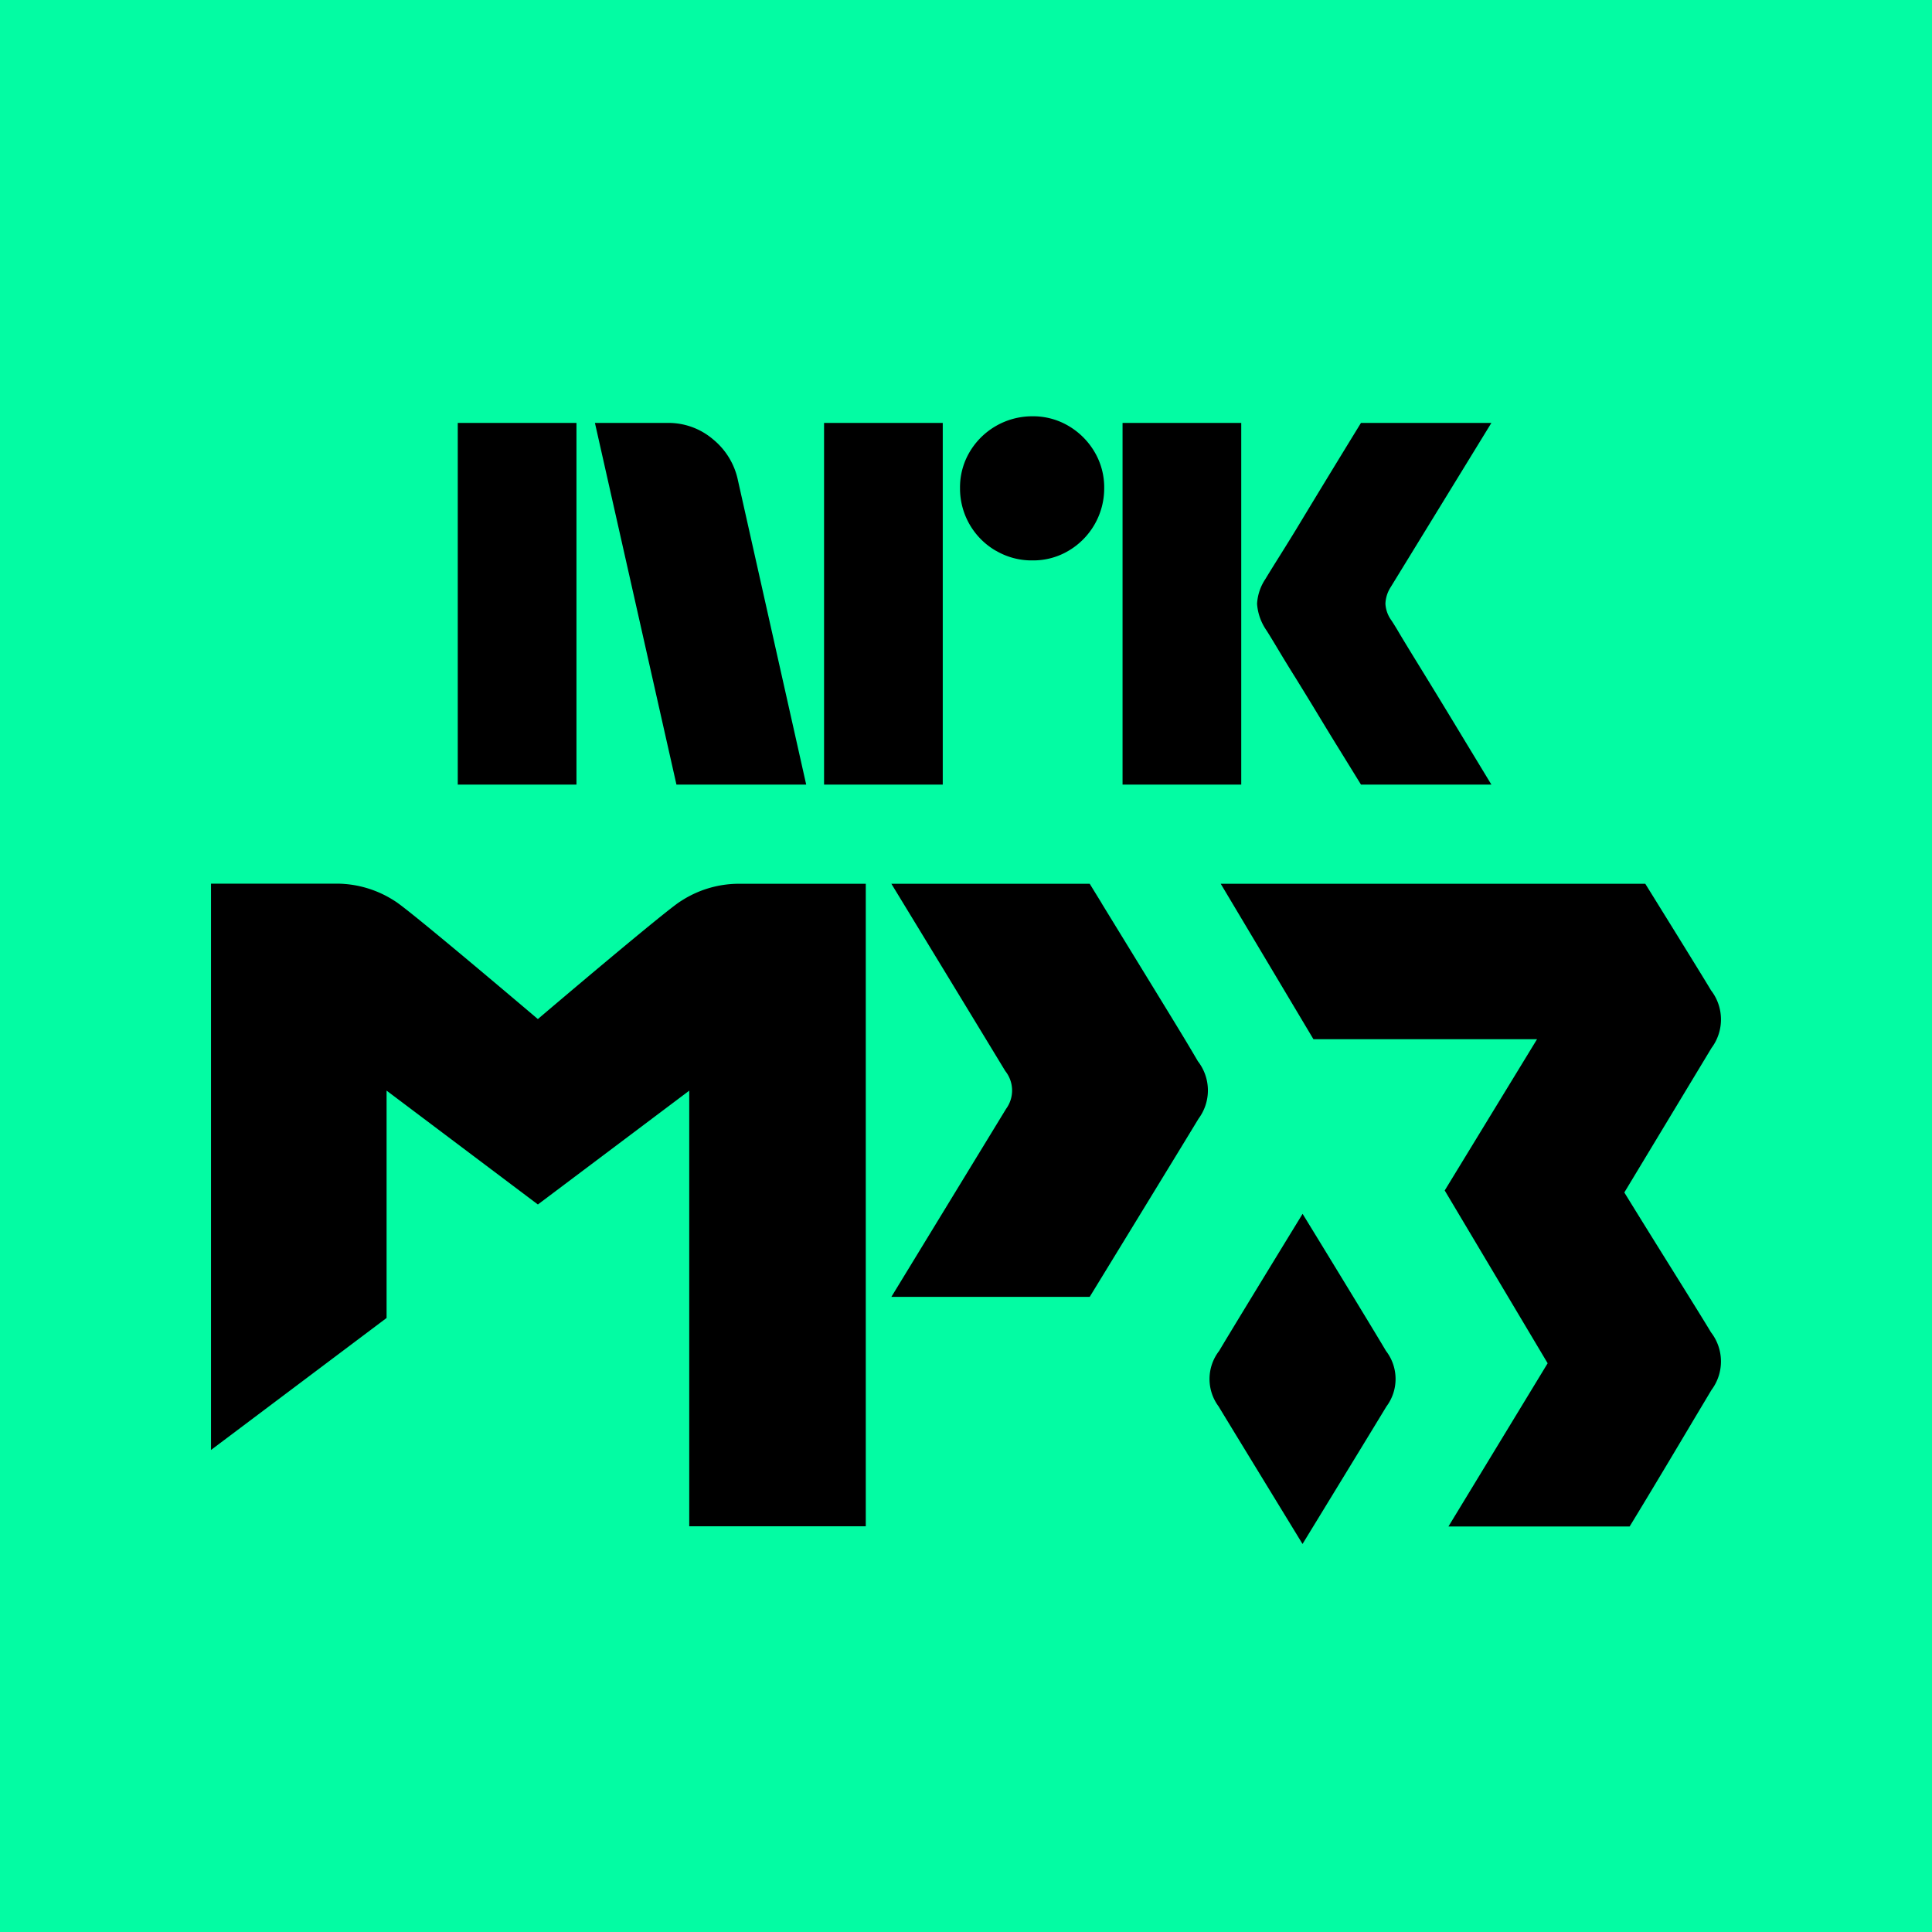 <svg xmlns="http://www.w3.org/2000/svg" viewBox="0 0 32 32"><path fill="#000" d="M3.077 3.077h25.846v25.846H3.077z"/><path fill="#03FCA3" fill-rule="evenodd" d="M0 0h32v32H0V0Zm11.27 14.93a1.76 1.76 0 0 1 .96-.292h2.11V25.28h-2.924v-7.215L8.909 19.95l-2.506-1.886v3.766l-2.908 2.186v-9.38h2.092c.342.003.675.105.96.293.241.15 2.212 1.823 2.362 1.95.15-.129 2.12-1.801 2.362-1.95Zm3.494-.292h3.285l.198.322v.002c1.361 2.22 1.372 2.237 1.594 2.616a.786.786 0 0 1 .01.952c-.217.36-1.802 2.95-1.802 2.95h-3.285l1.9-3.114a.516.516 0 0 0-.013-.626 3058.06 3058.06 0 0 0-1.887-3.102Zm13.575 1.764c-.11-.189-1.088-1.764-1.088-1.764h-7.032l1.536 2.575h3.703l-1.529 2.505 1.705 2.862-1.643 2.703h3.001c.335-.548.786-1.305 1.08-1.8l.275-.46a.788.788 0 0 0-.008-.956c-.077-.13-.321-.523-.606-.98-.277-.444-.592-.95-.829-1.336l1.444-2.393a.789.789 0 0 0-.009-.956Zm-6.764 3.703c-.463.756-1.237 2.023-1.382 2.27a.76.76 0 0 0-.009.92c.145.241.926 1.518 1.39 2.278.465-.76 1.245-2.038 1.39-2.278a.76.76 0 0 0-.008-.92c-.145-.247-.917-1.514-1.381-2.27ZM7.582 7.005v5.99h1.966v-5.99H7.583Zm5.771 5.99-1.13-5.037a1.186 1.186 0 0 0-.41-.679 1.136 1.136 0 0 0-.755-.274H9.854l1.35 5.99h2.151Zm.296-5.99v5.99h1.966v-5.99H13.65Zm2.847 2.117c.183.107.392.163.604.16.21.003.417-.052.599-.16a1.199 1.199 0 0 0 .59-1.037 1.152 1.152 0 0 0-.16-.6 1.213 1.213 0 0 0-.43-.43 1.153 1.153 0 0 0-.6-.16 1.204 1.204 0 0 0-1.038.59 1.149 1.149 0 0 0-.16.6 1.19 1.19 0 0 0 .595 1.038Zm2.097-2.117v5.99h1.966v-5.99h-1.966Zm4.582 3.48a4.467 4.467 0 0 0-.127-.207.513.513 0 0 1-.101-.278.54.54 0 0 1 .084-.27l1.671-2.725h-2.16a262.44 262.44 0 0 0-1.084 1.78c-.121.197-.227.367-.317.51-.09.144-.151.244-.185.3a.818.818 0 0 0-.135.405c.01.15.06.296.143.422.034.05.094.149.182.295.087.146.19.316.312.51.12.195.243.394.367.6.124.205.24.396.35.573l.367.595h2.16l-.422-.696a166.503 166.503 0 0 0-.797-1.308 45.43 45.43 0 0 1-.308-.506Z" clip-rule="evenodd"/></svg>